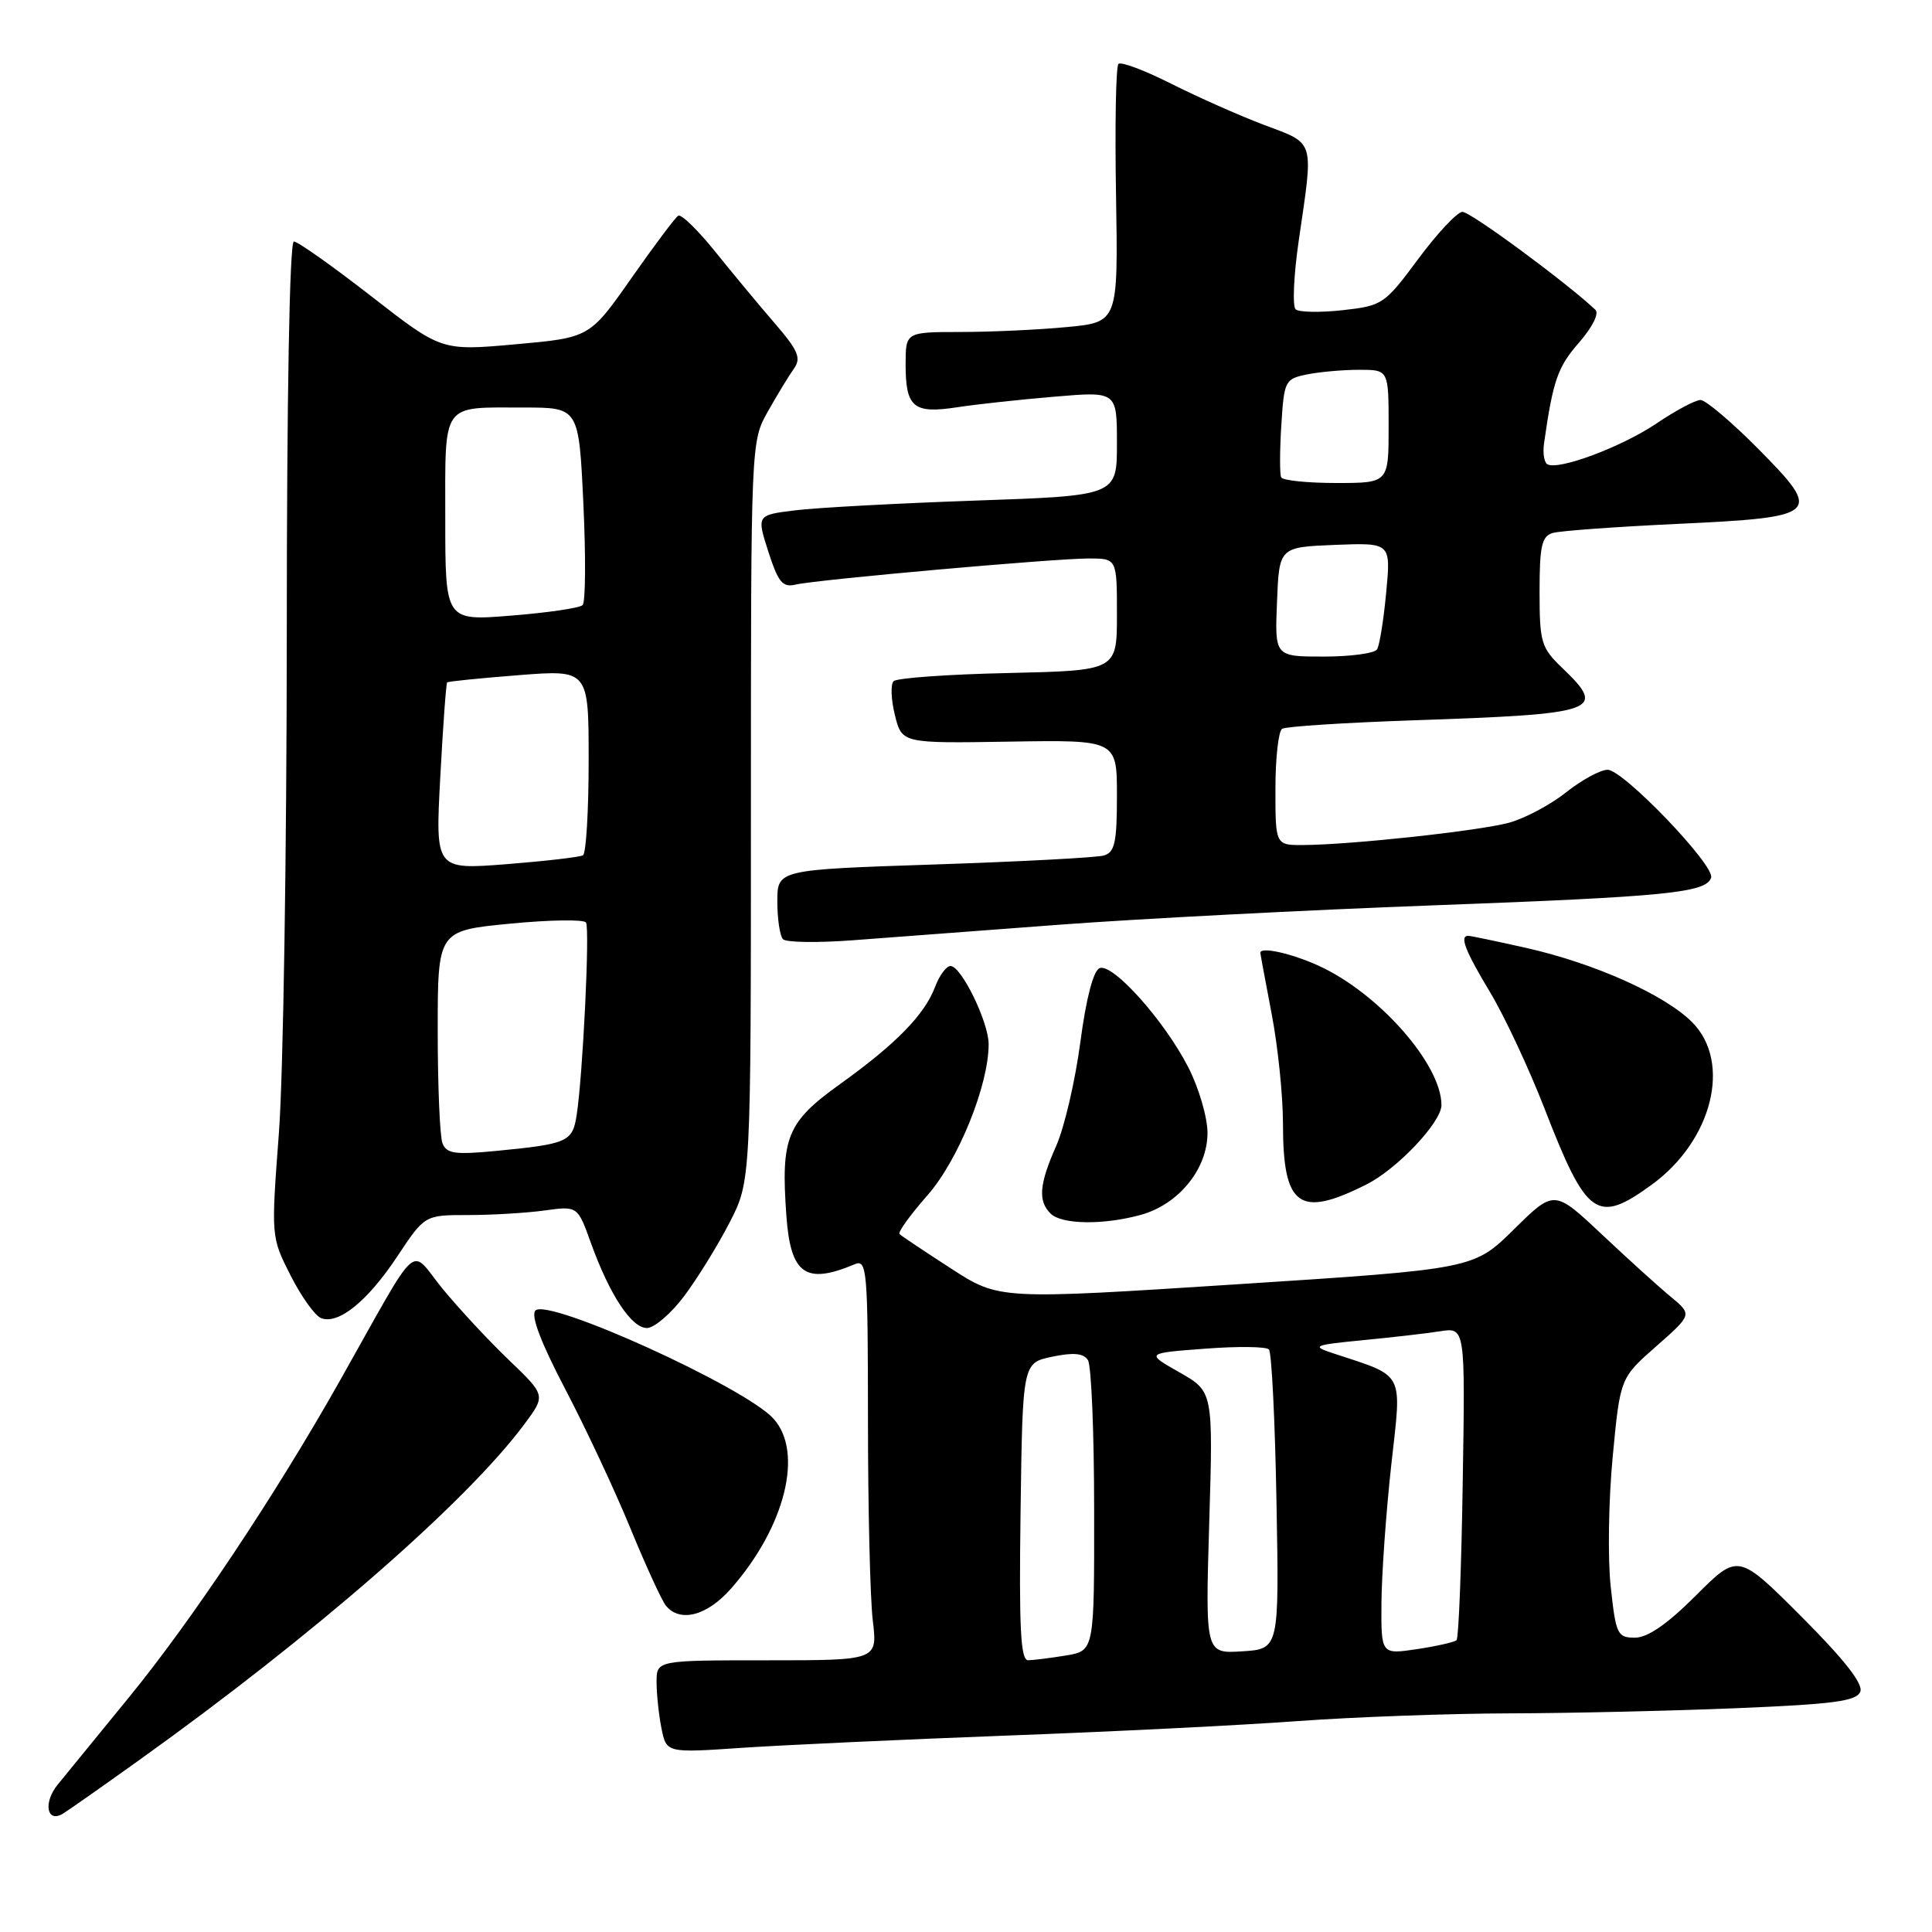 <?xml version="1.0" encoding="UTF-8" standalone="no"?>
<!DOCTYPE svg PUBLIC "-//W3C//DTD SVG 1.1//EN" "http://www.w3.org/Graphics/SVG/1.1/DTD/svg11.dtd" >
<svg xmlns="http://www.w3.org/2000/svg" xmlns:xlink="http://www.w3.org/1999/xlink" version="1.1" viewBox="0 0 256 256">
 <g >
 <path fill="currentColor"
d=" M 18.50 233.18 C 41.67 216.60 61.84 199.00 69.50 188.69 C 72.32 184.89 72.32 184.89 67.41 180.19 C 64.71 177.60 60.75 173.34 58.60 170.71 C 54.15 165.26 55.90 163.68 45.01 183.00 C 36.54 198.02 25.43 214.70 17.14 224.84 C 12.94 229.98 8.66 235.22 7.63 236.49 C 5.71 238.86 6.20 241.59 8.32 240.33 C 8.97 239.94 13.55 236.73 18.50 233.18 Z  M 133.50 229.97 C 147.25 229.46 164.57 228.60 172.00 228.05 C 179.43 227.51 192.03 227.05 200.00 227.03 C 207.97 227.01 221.57 226.70 230.20 226.34 C 243.02 225.81 246.01 225.41 246.50 224.15 C 246.90 223.11 244.35 219.87 238.70 214.21 C 230.31 205.82 230.31 205.82 224.72 211.41 C 220.93 215.20 218.33 217.00 216.64 217.00 C 214.32 217.00 214.11 216.58 213.43 210.25 C 213.02 206.54 213.14 198.80 213.69 193.04 C 214.68 182.59 214.68 182.59 219.46 178.39 C 224.23 174.19 224.23 174.19 221.40 171.84 C 219.83 170.55 215.72 166.83 212.25 163.56 C 205.94 157.63 205.94 157.63 200.61 162.89 C 195.28 168.15 195.28 168.15 163.84 170.18 C 132.39 172.21 132.39 172.21 126.01 168.08 C 122.50 165.81 119.43 163.76 119.19 163.52 C 118.95 163.28 120.61 160.98 122.88 158.40 C 126.98 153.74 131.00 143.82 131.00 138.35 C 131.00 135.44 127.38 128.00 125.95 128.00 C 125.40 128.00 124.48 129.24 123.91 130.75 C 122.51 134.46 118.74 138.32 111.28 143.67 C 104.26 148.71 103.45 150.70 104.20 161.11 C 104.76 168.86 106.74 170.26 113.25 167.52 C 114.88 166.83 115.00 168.19 115.01 188.14 C 115.01 199.89 115.30 211.86 115.65 214.75 C 116.28 220.00 116.28 220.00 101.64 220.00 C 87.00 220.00 87.00 220.00 87.00 222.88 C 87.00 224.46 87.29 227.22 87.65 229.02 C 88.31 232.28 88.31 232.28 98.40 231.59 C 103.96 231.22 119.75 230.49 133.50 229.97 Z  M 96.89 210.47 C 104.04 202.32 106.51 192.44 102.50 187.99 C 98.73 183.81 72.64 171.96 70.95 173.65 C 70.30 174.30 71.66 177.88 74.90 184.07 C 77.62 189.26 81.50 197.55 83.53 202.50 C 85.56 207.45 87.68 212.06 88.23 212.75 C 90.10 215.05 93.70 214.11 96.89 210.47 Z  M 90.67 171.72 C 92.41 169.40 95.11 165.03 96.67 162.00 C 99.50 156.50 99.50 156.50 99.50 107.50 C 99.50 58.50 99.50 58.50 101.76 54.50 C 103.00 52.30 104.55 49.75 105.21 48.83 C 106.19 47.44 105.76 46.43 102.65 42.83 C 100.60 40.45 97.04 36.17 94.75 33.32 C 92.46 30.47 90.26 28.34 89.87 28.58 C 89.47 28.83 86.67 32.56 83.64 36.89 C 78.13 44.74 78.13 44.74 68.32 45.62 C 58.50 46.50 58.50 46.50 49.19 39.25 C 44.06 35.26 39.45 32.00 38.94 32.00 C 38.37 32.00 38.00 52.45 38.00 84.25 C 37.99 112.99 37.53 142.67 36.95 150.20 C 35.92 163.90 35.92 163.91 38.50 169.00 C 39.92 171.80 41.74 174.35 42.55 174.66 C 44.85 175.54 48.70 172.43 52.65 166.47 C 56.28 161.00 56.28 161.00 62.00 161.00 C 65.15 161.00 69.70 160.73 72.13 160.40 C 76.53 159.79 76.53 159.79 78.28 164.65 C 80.77 171.57 83.69 176.00 85.74 175.97 C 86.71 175.95 88.93 174.04 90.67 171.72 Z  M 151.19 160.97 C 156.19 159.57 160.00 154.89 160.00 150.12 C 160.00 148.07 158.86 144.17 157.47 141.45 C 154.32 135.28 147.47 127.61 145.71 128.28 C 144.88 128.60 143.92 132.27 143.15 138.10 C 142.47 143.23 141.03 149.41 139.95 151.84 C 137.70 156.93 137.52 159.12 139.20 160.80 C 140.67 162.27 146.22 162.34 151.19 160.97 Z  M 181.09 156.93 C 185.16 154.88 191.00 148.69 191.00 146.43 C 191.00 141.02 182.65 131.56 174.69 127.95 C 171.11 126.32 167.00 125.41 167.00 126.25 C 167.00 126.39 167.68 130.03 168.50 134.34 C 169.33 138.65 170.00 145.19 170.00 148.87 C 170.00 159.91 172.13 161.45 181.09 156.93 Z  M 218.82 157.01 C 226.88 151.18 229.49 140.80 224.25 135.48 C 220.67 131.85 211.33 127.66 202.30 125.62 C 198.34 124.73 194.86 124.00 194.55 124.00 C 193.37 124.00 194.14 125.98 197.45 131.49 C 199.35 134.65 202.59 141.57 204.65 146.87 C 210.24 161.28 211.59 162.25 218.82 157.01 Z  M 140.50 122.52 C 150.95 121.74 173.22 120.58 190.00 119.96 C 220.92 118.81 226.07 118.29 226.73 116.30 C 227.27 114.69 215.10 102.00 213.02 102.00 C 212.06 102.00 209.58 103.35 207.50 105.00 C 205.43 106.65 202.02 108.45 199.94 109.02 C 195.93 110.10 179.07 111.93 172.75 111.97 C 169.00 112.00 169.00 112.00 169.00 104.56 C 169.00 100.47 169.40 96.87 169.89 96.57 C 170.38 96.26 178.15 95.76 187.14 95.45 C 211.88 94.61 212.97 94.22 207.00 88.50 C 204.21 85.82 204.00 85.13 204.00 78.38 C 204.00 72.34 204.29 71.05 205.75 70.62 C 206.71 70.34 214.13 69.80 222.24 69.42 C 241.19 68.53 241.59 68.17 232.95 59.45 C 229.43 55.90 226.00 53.00 225.33 53.00 C 224.65 53.00 222.02 54.40 219.48 56.12 C 214.85 59.24 206.43 62.38 205.02 61.51 C 204.61 61.26 204.41 60.02 204.59 58.77 C 205.77 50.45 206.40 48.62 209.20 45.43 C 210.98 43.39 211.92 41.54 211.40 41.05 C 207.49 37.37 194.78 28.01 193.77 28.07 C 193.07 28.11 190.44 30.92 187.92 34.32 C 183.48 40.31 183.17 40.52 177.92 41.10 C 174.94 41.43 172.13 41.38 171.68 40.99 C 171.24 40.59 171.42 36.50 172.09 31.88 C 174.07 18.30 174.32 19.13 167.49 16.55 C 164.19 15.30 158.63 12.83 155.14 11.07 C 151.65 9.31 148.53 8.14 148.20 8.47 C 147.86 8.80 147.72 16.64 147.88 25.88 C 148.16 42.70 148.16 42.70 141.33 43.34 C 137.57 43.70 131.24 43.99 127.25 43.99 C 120.00 44.00 120.00 44.00 120.00 48.30 C 120.00 53.98 121.04 54.85 126.79 53.97 C 129.38 53.57 135.21 52.94 139.75 52.56 C 148.00 51.86 148.00 51.86 148.00 58.77 C 148.00 65.68 148.00 65.68 129.25 66.33 C 118.94 66.69 108.20 67.27 105.38 67.62 C 100.26 68.25 100.26 68.25 101.81 73.10 C 103.12 77.17 103.70 77.87 105.43 77.46 C 108.26 76.80 139.60 74.01 144.25 74.00 C 148.00 74.00 148.00 74.00 148.00 81.43 C 148.00 88.85 148.00 88.85 133.58 89.18 C 125.65 89.35 118.82 89.84 118.41 90.26 C 117.99 90.67 118.07 92.70 118.58 94.76 C 119.51 98.50 119.51 98.50 133.75 98.27 C 148.00 98.04 148.00 98.04 148.00 105.45 C 148.00 111.66 147.71 112.95 146.25 113.36 C 145.29 113.64 135.16 114.17 123.75 114.55 C 103.00 115.24 103.00 115.24 103.00 119.46 C 103.00 121.77 103.34 124.02 103.75 124.45 C 104.16 124.88 108.33 124.94 113.00 124.59 C 117.67 124.24 130.05 123.31 140.50 122.52 Z  M 135.23 200.29 C 135.50 180.59 135.50 180.59 139.43 179.77 C 142.26 179.18 143.58 179.31 144.16 180.23 C 144.61 180.93 144.98 189.88 144.98 200.12 C 145.00 218.74 145.00 218.74 141.25 219.36 C 139.19 219.70 136.93 219.98 136.23 219.99 C 135.23 220.00 135.02 215.71 135.23 200.29 Z  M 160.23 201.75 C 160.75 184.38 160.75 184.38 156.28 181.84 C 151.80 179.30 151.80 179.30 159.65 178.71 C 163.97 178.38 167.79 178.42 168.14 178.81 C 168.50 179.19 168.95 188.28 169.14 199.00 C 169.50 218.50 169.50 218.50 164.60 218.81 C 159.71 219.12 159.71 219.12 160.23 201.75 Z  M 183.05 212.36 C 183.08 208.59 183.66 200.38 184.35 194.12 C 185.75 181.48 186.29 182.51 176.50 179.27 C 173.76 178.36 174.11 178.21 180.50 177.59 C 184.35 177.22 189.00 176.69 190.82 176.40 C 194.15 175.88 194.15 175.88 193.82 196.36 C 193.65 207.62 193.28 217.06 193.00 217.33 C 192.72 217.59 190.36 218.13 187.75 218.52 C 183.00 219.23 183.00 219.23 183.05 212.36 Z  M 58.63 151.48 C 58.28 150.58 58.00 143.87 58.00 136.58 C 58.00 123.32 58.00 123.32 67.58 122.39 C 72.86 121.88 77.38 121.81 77.65 122.24 C 78.17 123.08 77.23 142.38 76.42 147.69 C 75.87 151.30 75.28 151.57 65.88 152.49 C 60.28 153.03 59.17 152.88 58.63 151.48 Z  M 58.34 102.95 C 58.70 96.19 59.11 90.56 59.25 90.42 C 59.39 90.29 63.66 89.86 68.75 89.46 C 78.00 88.74 78.00 88.74 78.00 100.81 C 78.00 107.45 77.66 113.08 77.25 113.33 C 76.84 113.57 72.27 114.10 67.09 114.51 C 57.68 115.24 57.68 115.24 58.34 102.95 Z  M 59.00 68.74 C 59.00 53.12 58.38 54.00 69.43 54.00 C 76.70 54.00 76.70 54.00 77.30 66.75 C 77.63 73.76 77.59 79.81 77.20 80.18 C 76.82 80.56 72.56 81.19 67.75 81.57 C 59.00 82.28 59.00 82.28 59.00 68.74 Z  M 169.21 79.75 C 169.50 72.50 169.50 72.50 176.90 72.20 C 184.30 71.91 184.30 71.91 183.68 78.49 C 183.34 82.12 182.80 85.51 182.47 86.04 C 182.15 86.57 178.96 87.00 175.40 87.00 C 168.91 87.00 168.91 87.00 169.21 79.75 Z  M 169.76 63.25 C 169.56 62.84 169.57 59.74 169.78 56.36 C 170.15 50.43 170.27 50.20 173.21 49.61 C 174.88 49.27 177.99 49.00 180.12 49.00 C 184.00 49.00 184.00 49.00 184.00 56.50 C 184.00 64.00 184.00 64.00 177.06 64.00 C 173.24 64.00 169.96 63.66 169.76 63.25 Z "/>
</g>
</svg>